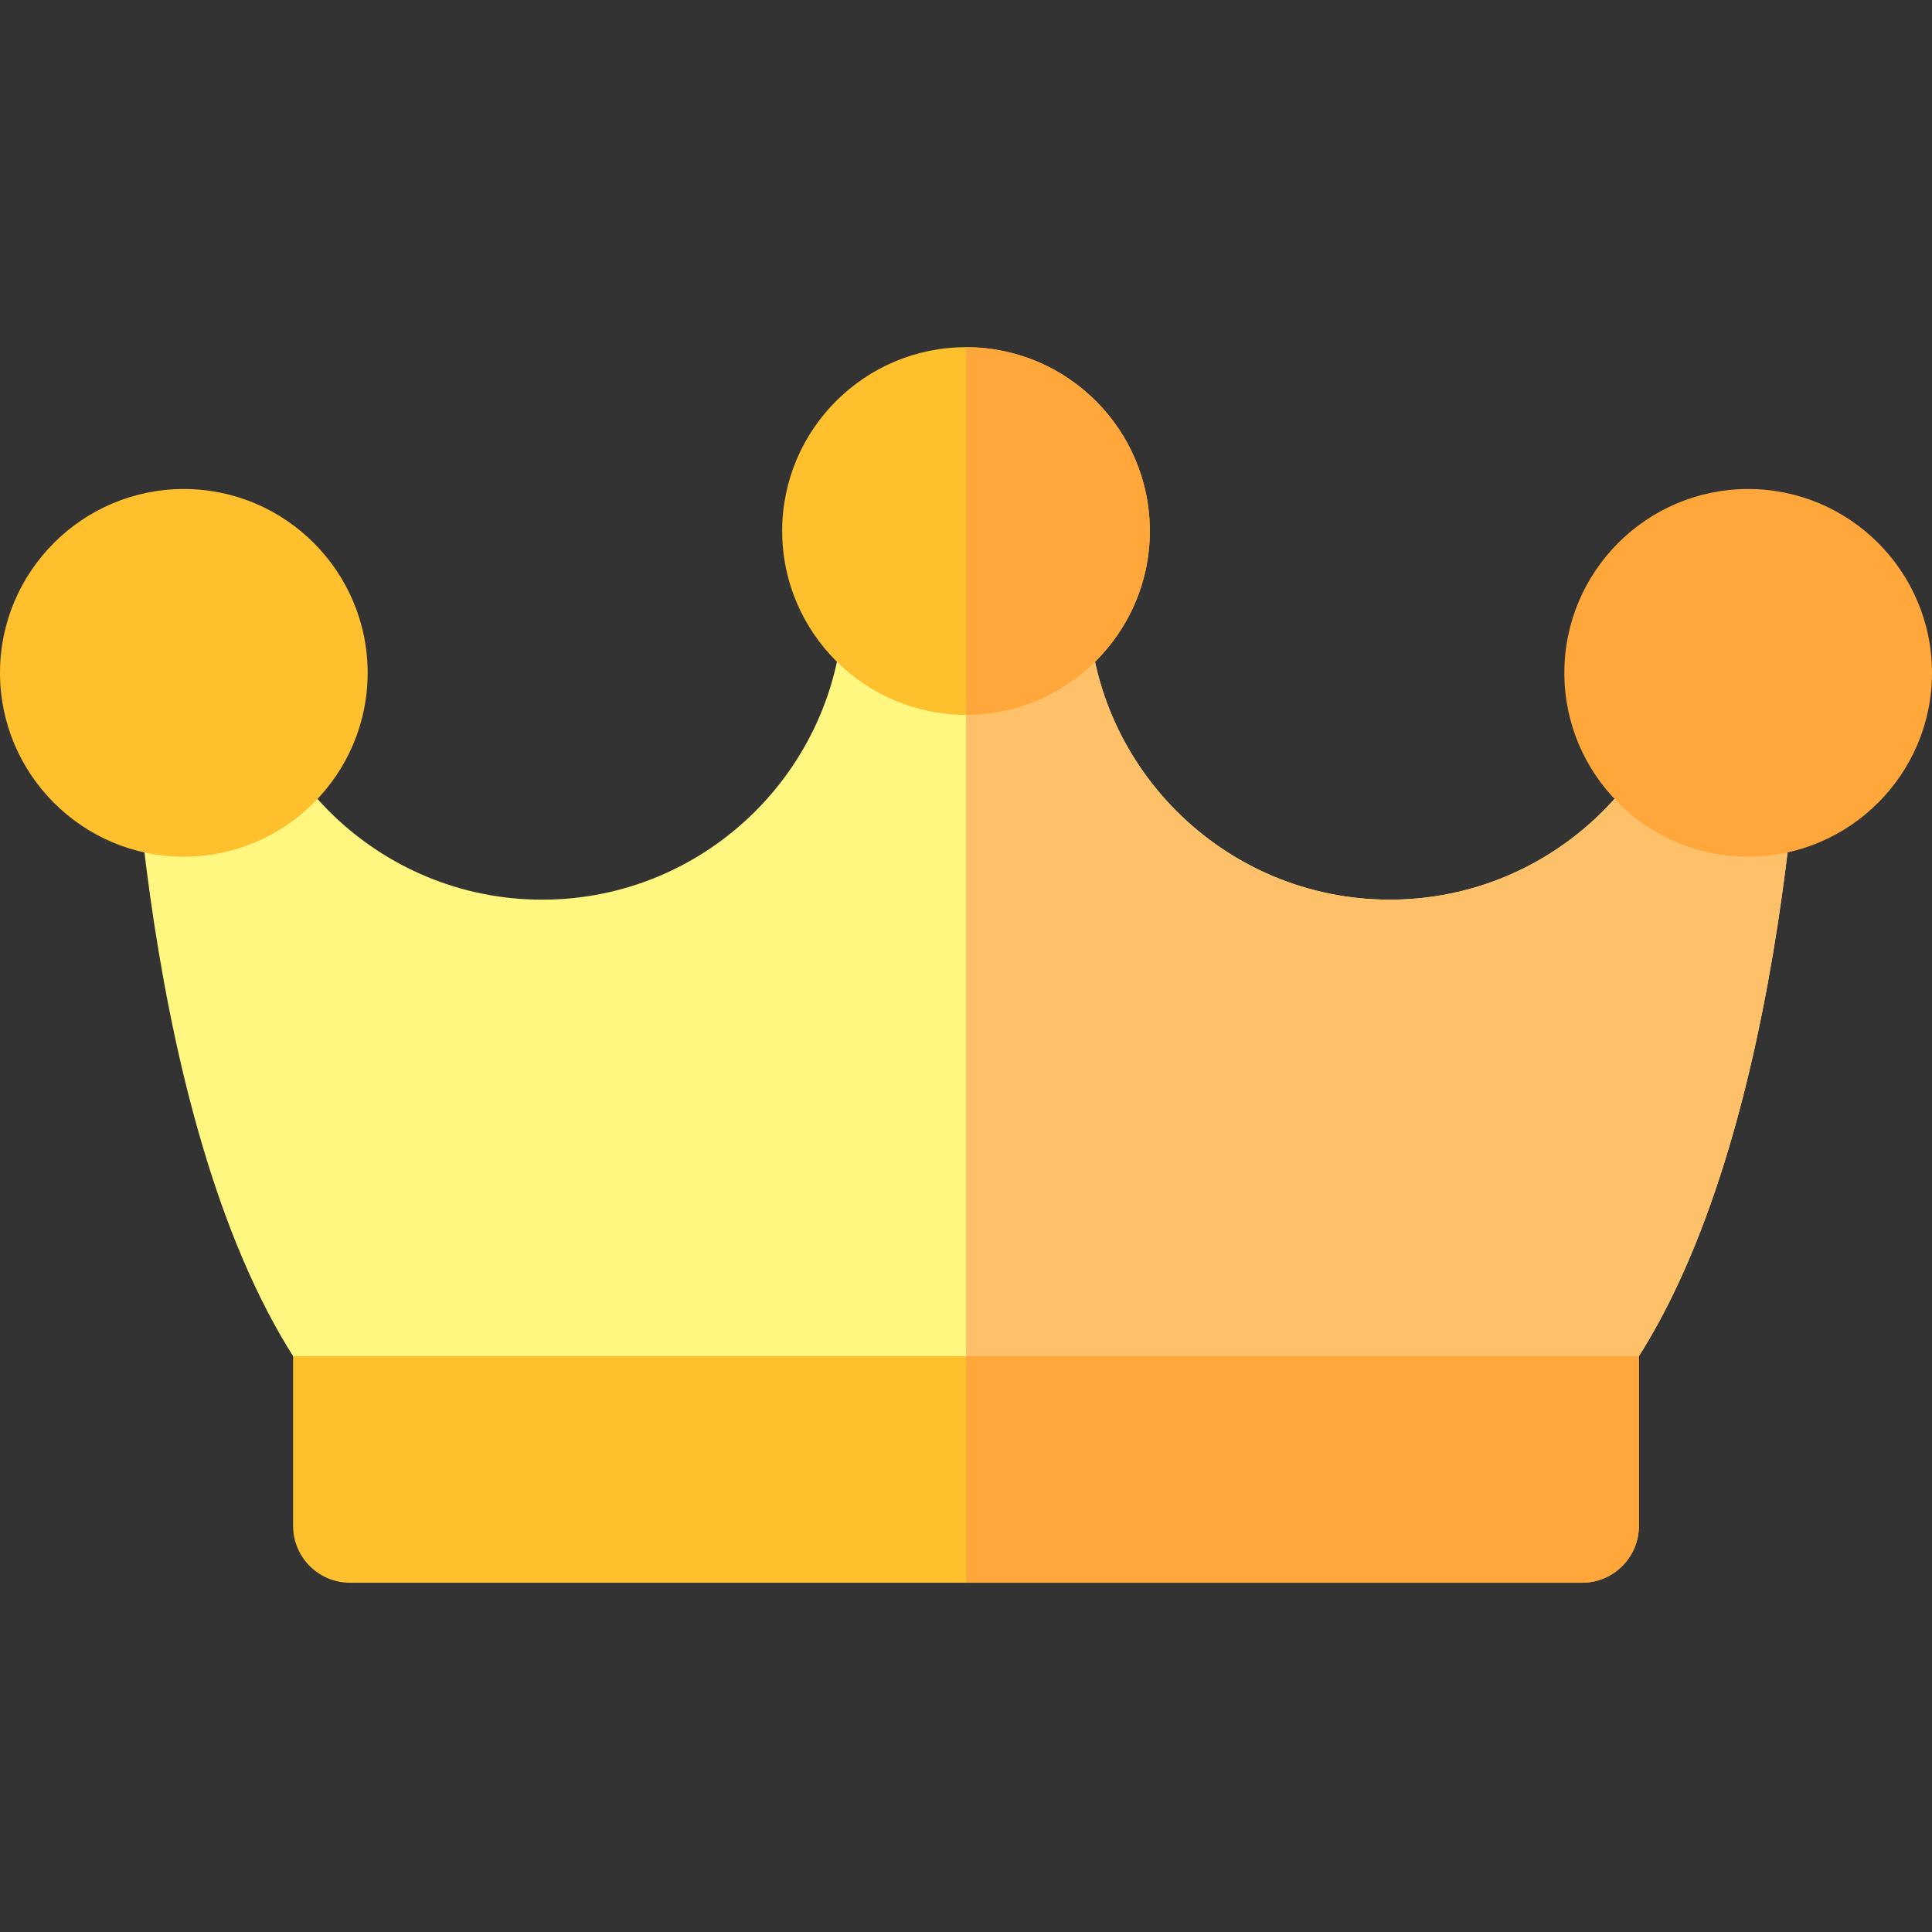 <svg width="27" height="27" viewBox="0 0 27 27" fill="none" xmlns="http://www.w3.org/2000/svg">
<rect x="0" y="0" width="27" height="27" fill="#333333" stroke="none"/>
<g clip-path="url(#clip0)">
<path d="M22.109 19.511H4.891C4.628 19.511 4.382 19.381 4.234 19.163C1.962 15.832 1.788 9.424 1.775 8.472C1.774 8.435 1.774 8.397 1.774 8.36C1.774 7.921 2.129 7.566 2.567 7.565H2.569C3.007 7.565 3.363 7.919 3.364 8.357C3.364 8.362 3.364 8.409 3.366 8.492C3.436 10.755 5.299 12.573 7.578 12.573C9.901 12.573 11.791 10.683 11.791 8.36C11.791 7.921 12.148 7.565 12.587 7.565H14.413C14.852 7.565 15.208 7.921 15.208 8.36C15.208 10.683 17.099 12.573 19.422 12.573C21.703 12.573 23.567 10.751 23.634 8.486C23.635 8.407 23.636 8.362 23.636 8.357C23.637 7.919 23.993 7.565 24.431 7.565H24.432C24.871 7.566 25.226 7.921 25.226 8.36C25.226 8.398 25.226 8.435 25.225 8.473C25.212 9.424 25.037 15.832 22.766 19.163C22.618 19.381 22.372 19.511 22.109 19.511Z" fill="#FFF780"/>
<path d="M24.432 7.565C24.432 7.565 24.431 7.565 24.431 7.565C23.993 7.565 23.637 7.919 23.636 8.357C23.636 8.362 23.636 8.407 23.634 8.486C23.567 10.751 21.703 12.573 19.422 12.573C17.099 12.573 15.209 10.683 15.209 8.36C15.209 7.921 14.852 7.565 14.413 7.565H13.5V19.51H22.109C22.372 19.51 22.618 19.38 22.766 19.163C25.038 15.832 25.212 9.423 25.225 8.472C25.226 8.435 25.226 8.397 25.226 8.36C25.226 7.921 24.871 7.566 24.432 7.565Z" fill="#FFC06A"/>
<path d="M13.5 4.852C12.083 4.852 10.931 6.004 10.931 7.421C10.931 8.837 12.083 9.99 13.5 9.99C14.917 9.99 16.069 8.837 16.069 7.421C16.069 6.004 14.917 4.852 13.5 4.852Z" fill="#FFC02E"/>
<path d="M13.5 4.852V9.99C14.917 9.99 16.069 8.837 16.069 7.421C16.069 6.004 14.917 4.852 13.5 4.852Z" fill="#FFA73B"/>
<path d="M2.569 6.834C1.153 6.834 0 7.987 0 9.403C0 10.82 1.153 11.973 2.569 11.973C3.986 11.973 5.138 10.82 5.138 9.403C5.138 7.987 3.986 6.834 2.569 6.834Z" fill="#FFC02E"/>
<path d="M24.431 6.834C23.014 6.834 21.862 7.987 21.862 9.403C21.862 10.82 23.014 11.972 24.431 11.972C25.848 11.972 27 10.82 27 9.403C27 7.987 25.848 6.834 24.431 6.834Z" fill="#FFA73B"/>
<path d="M22.109 22.119H4.891C4.452 22.119 4.096 21.763 4.096 21.324V18.953H22.904V21.324C22.904 21.763 22.548 22.119 22.109 22.119Z" fill="#FFC02E"/>
<path d="M13.5 22.119H22.109C22.548 22.119 22.904 21.763 22.904 21.324V18.953H13.5V22.119Z" fill="#FFA73B"/>
</g>
<defs>
<clipPath id="clip0">
<rect width="27" height="27" fill="white"/>
</clipPath>
</defs>
</svg>
